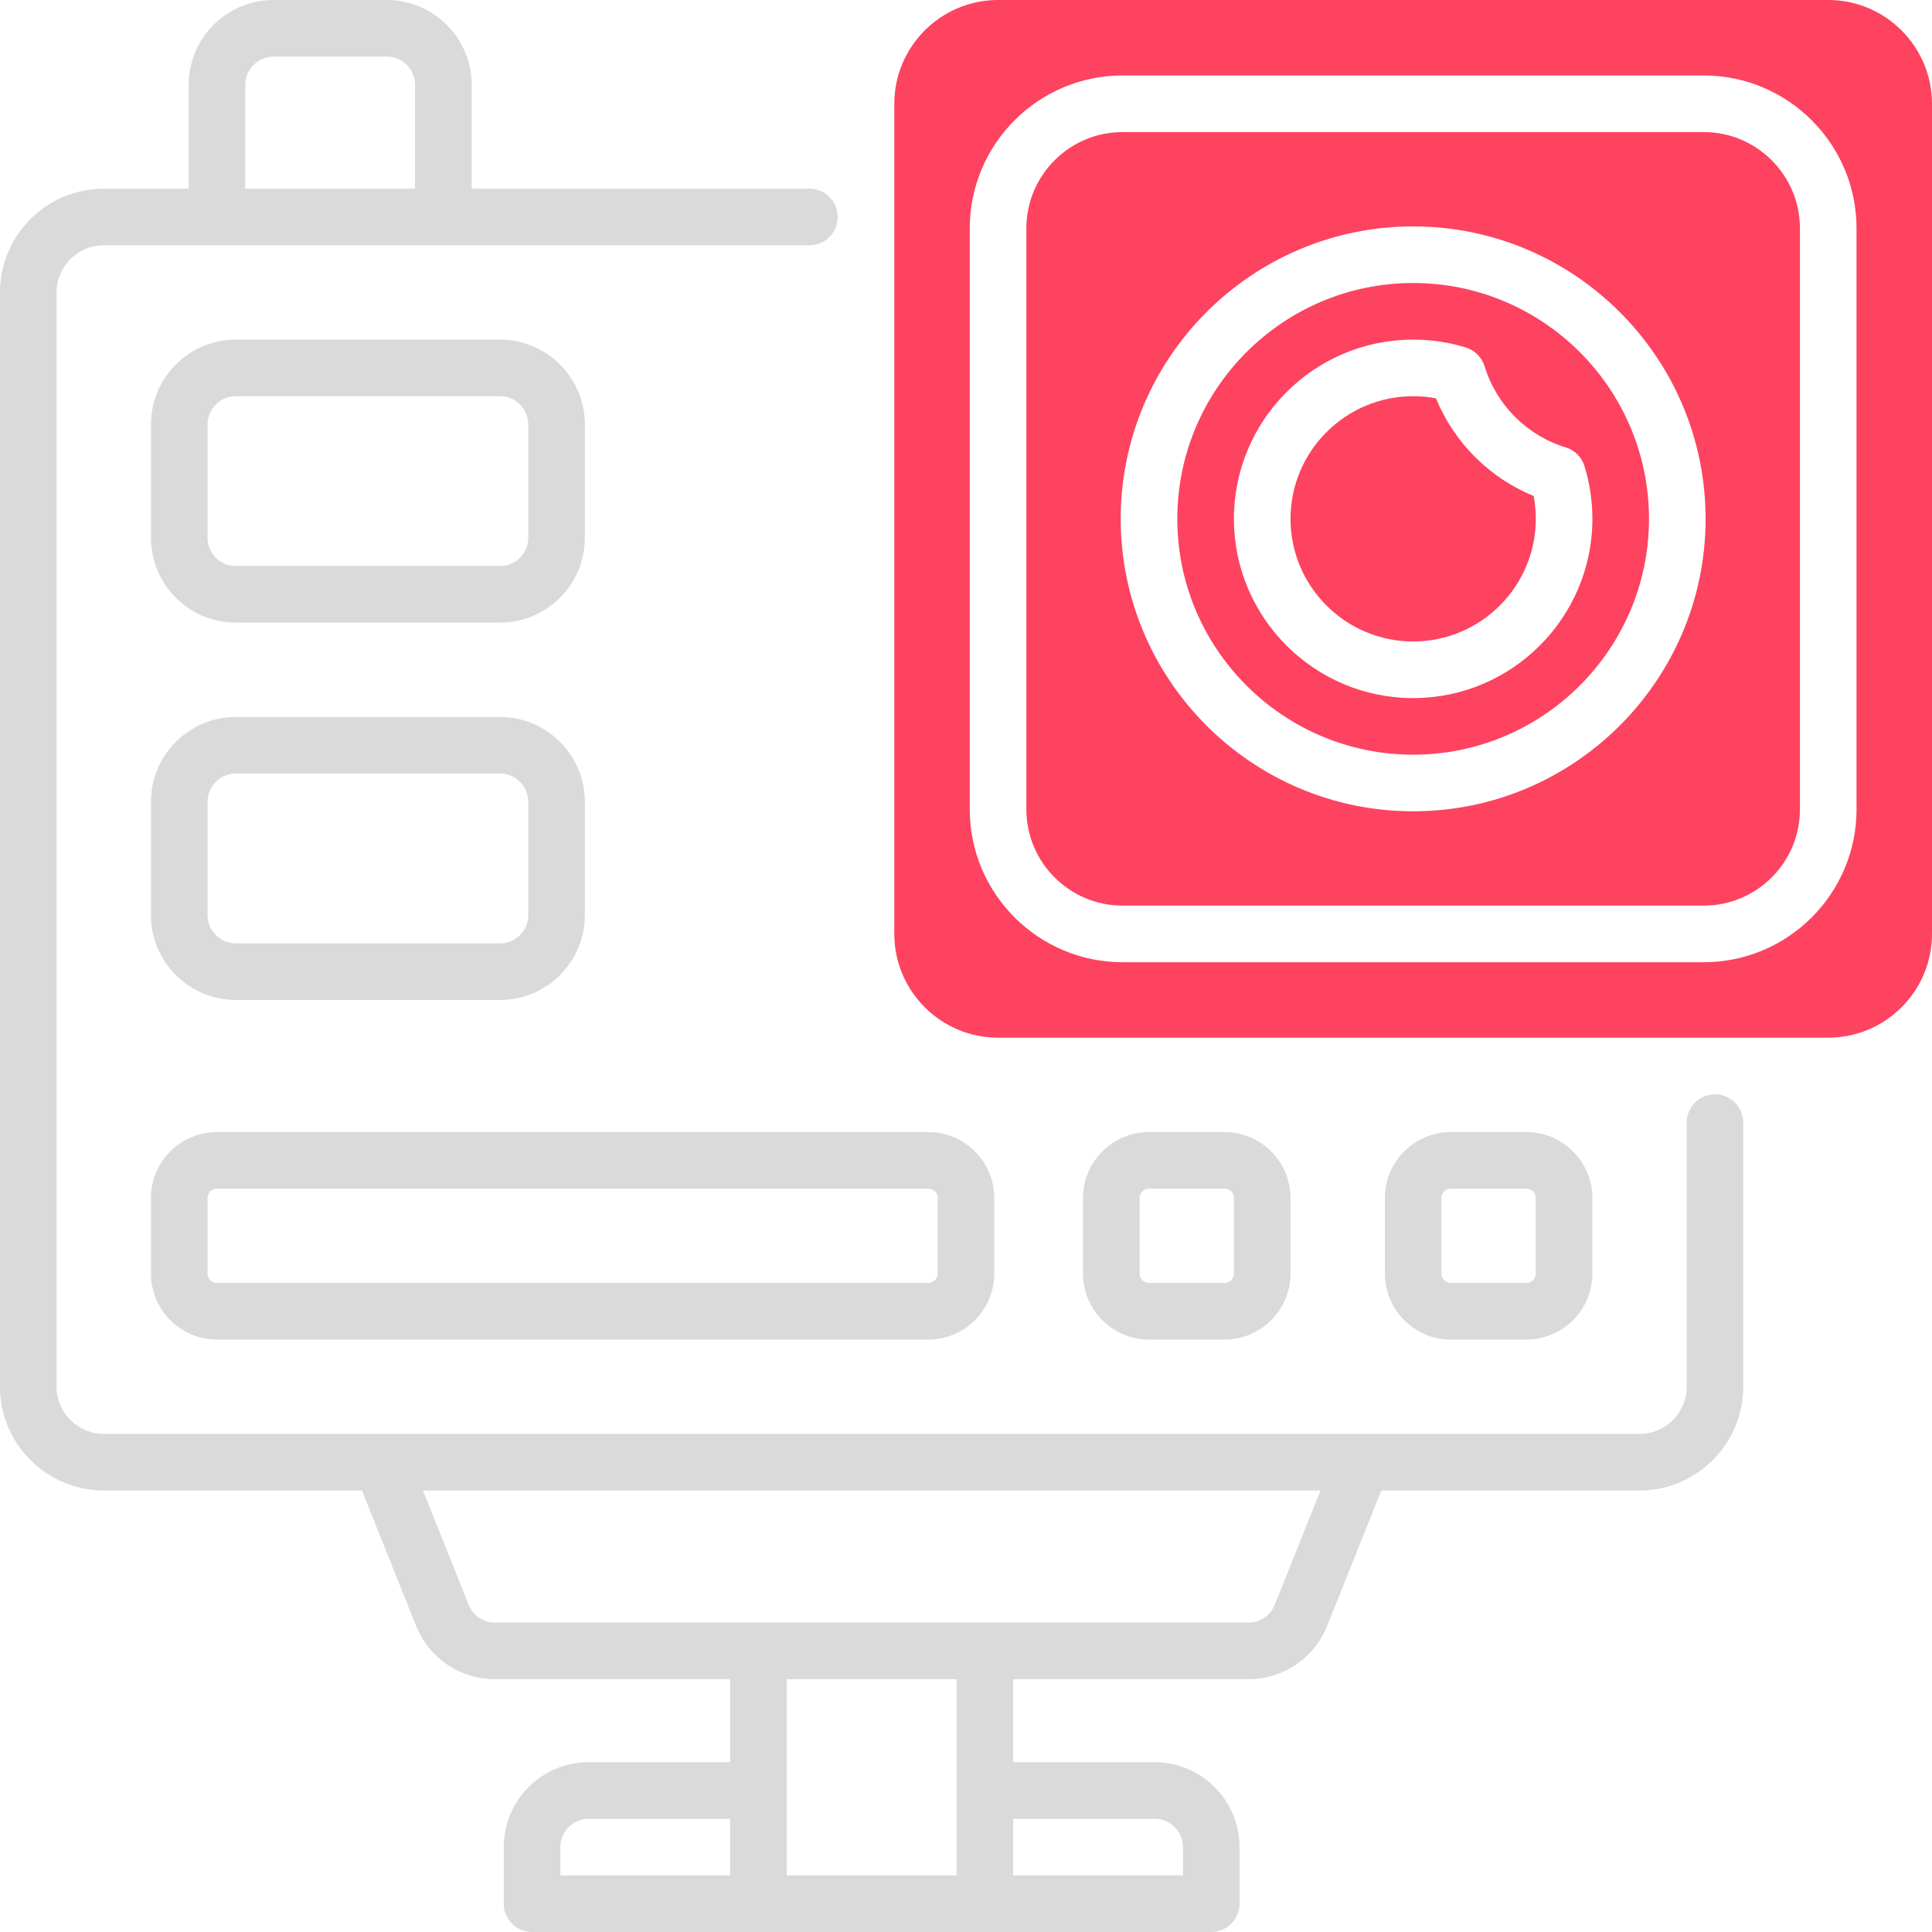 <?xml version="1.0" encoding="UTF-8"?>
<svg id="OBJECT" xmlns="http://www.w3.org/2000/svg" viewBox="0 0 512 512">
  <defs>
    <style>
      .cls-1 {
        fill: #FD4360;
      }

      .cls-2 {
        fill: #dadada;
      }
    </style>
  </defs>
  <g>
    <path class="cls-2" d="M40,317.5v20c0,9.65,7.85,17.5,17.5,17.5H246c9.65,0,17.5-7.85,17.5-17.5v-20c0-9.65-7.85-17.5-17.5-17.5H57.5c-9.65,0-17.5,7.85-17.5,17.5Zm208.5,0v20c0,1.38-1.12,2.5-2.5,2.5H57.5c-1.38,0-2.5-1.12-2.5-2.5v-20c0-1.38,1.12-2.5,2.5-2.5H246c1.38,0,2.5,1.12,2.5,2.5Z"/>
    <path class="cls-2" d="M384.5,355h20c9.65,0,17.5-7.85,17.5-17.5v-20c0-9.65-7.85-17.5-17.5-17.5h-20c-9.65,0-17.5,7.85-17.5,17.5v20c0,9.65,7.85,17.5,17.5,17.5Zm-2.5-37.5c0-1.38,1.12-2.5,2.5-2.5h20c1.38,0,2.5,1.12,2.5,2.5v20c0,1.38-1.12,2.5-2.5,2.5h-20c-1.38,0-2.5-1.12-2.5-2.5v-20Z"/>
    <path class="cls-2" d="M304.5,355h20c9.65,0,17.5-7.85,17.5-17.5v-20c0-9.65-7.85-17.5-17.5-17.5h-20c-9.65,0-17.5,7.85-17.5,17.5v20c0,9.65,7.85,17.5,17.5,17.5Zm-2.5-37.5c0-1.38,1.12-2.5,2.5-2.5h20c1.38,0,2.5,1.12,2.5,2.5v20c0,1.38-1.12,2.5-2.5,2.5h-20c-1.38,0-2.5-1.12-2.5-2.5v-20Z"/>
    <path class="cls-2" d="M62.5,165h70c12.41,0,22.5-10.09,22.5-22.5v-30c0-12.41-10.09-22.5-22.5-22.5H62.5c-12.41,0-22.5,10.09-22.5,22.5v30c0,12.41,10.09,22.5,22.5,22.5Zm-7.5-52.5c0-4.14,3.36-7.5,7.5-7.5h70c4.14,0,7.5,3.36,7.5,7.5v30c0,4.14-3.36,7.5-7.5,7.5H62.5c-4.14,0-7.5-3.36-7.5-7.5v-30Z"/>
    <path class="cls-2" d="M40,242.5c0,12.41,10.09,22.5,22.5,22.5h70c12.41,0,22.5-10.09,22.5-22.5v-30c0-12.41-10.09-22.5-22.5-22.5H62.5c-12.41,0-22.5,10.09-22.5,22.5v30Zm15-30c0-4.14,3.36-7.5,7.5-7.5h70c4.14,0,7.5,3.36,7.5,7.5v30c0,4.14-3.36,7.5-7.5,7.5H62.5c-4.14,0-7.5-3.36-7.5-7.5v-30Z"/>
    <path class="cls-2" d="M454.5,290c-4.14,0-7.5,3.36-7.5,7.5v70c0,6.89-5.61,12.5-12.5,12.5H27.5c-6.89,0-12.5-5.61-12.5-12.5V77.5c0-6.89,5.61-12.5,12.5-12.5H214.5c4.14,0,7.5-3.36,7.5-7.5s-3.36-7.5-7.5-7.5H125V22.5c0-12.41-10.09-22.5-22.5-22.5h-30c-12.41,0-22.5,10.09-22.5,22.5v27.5H27.5C12.34,50,0,62.34,0,77.5V367.5c0,15.16,12.34,27.5,27.5,27.5H95.92l14.34,35.86c3.44,8.59,11.64,14.14,20.89,14.14h62.34v22h-37.5c-12.41,0-22.5,10.09-22.5,22.5v15c0,4.14,3.36,7.5,7.5,7.5h180c4.14,0,7.5-3.36,7.5-7.5v-15c0-12.41-10.09-22.5-22.5-22.5h-37.5v-22h62.34c9.25,0,17.45-5.55,20.89-14.14l14.34-35.86h68.42c15.16,0,27.5-12.34,27.5-27.5v-70c0-4.14-3.36-7.5-7.5-7.5ZM65,22.5c0-4.14,3.36-7.5,7.5-7.5h30c4.14,0,7.5,3.36,7.5,7.5v27.5h-45V22.5Zm83.5,467c0-4.14,3.36-7.5,7.5-7.5h37.5v15h-45v-7.5Zm157.5-7.5c4.14,0,7.5,3.36,7.5,7.5v7.5h-45v-15h37.5Zm-52.5,15h-45v-52h45v52Zm84.31-71.71c-1.15,2.86-3.88,4.71-6.96,4.71H131.16c-3.08,0-5.82-1.85-6.96-4.71l-12.11-30.29h237.84l-12.11,30.29Z"/>
  </g>
  <g>
    <path class="cls-1" d="M380.56,105.56c-1.99-.38-4.02-.56-6.06-.56-17.92,0-32.5,14.58-32.5,32.5s14.58,32.5,32.5,32.5,32.5-14.58,32.5-32.5c0-2.04-.19-4.07-.57-6.06-11.74-4.82-21.06-14.13-25.88-25.88Z"/>
    <path class="cls-1" d="M374.5,75c-34.46,0-62.5,28.04-62.5,62.5s28.04,62.5,62.5,62.5,62.5-28.04,62.5-62.5-28.04-62.5-62.5-62.5Zm47.5,62.5c0,26.19-21.31,47.5-47.5,47.5s-47.5-21.31-47.5-47.5,21.31-47.5,47.5-47.5c4.75,0,9.45,.7,13.96,2.09,2.38,.73,4.24,2.59,4.97,4.97,3.17,10.31,11.21,18.35,21.51,21.51,2.38,.73,4.24,2.59,4.97,4.97,1.39,4.52,2.09,9.21,2.09,13.96Z"/>
    <path class="cls-1" d="M451.5,35h-154c-14.06,0-25.5,11.44-25.5,25.5V214.5c0,14.06,11.44,25.5,25.5,25.5h154c14.06,0,25.5-11.44,25.5-25.5V60.5c0-14.06-11.44-25.5-25.5-25.5Zm-77,180c-42.73,0-77.5-34.77-77.5-77.5s34.77-77.5,77.5-77.5,77.5,34.77,77.5,77.5-34.77,77.5-77.5,77.5Z"/>
    <path class="cls-1" d="M484.5,0h-220c-15.16,0-27.5,12.34-27.5,27.5V247.5c0,15.16,12.34,27.5,27.5,27.5h220c15.16,0,27.5-12.34,27.5-27.5V27.5c0-15.16-12.34-27.5-27.5-27.5Zm7.5,214.5c0,22.33-18.17,40.5-40.5,40.5h-154c-22.33,0-40.5-18.17-40.5-40.5V60.5c0-22.33,18.17-40.5,40.5-40.5h154c22.33,0,40.5,18.17,40.5,40.5V214.5Z"/>
  </g>
</svg>